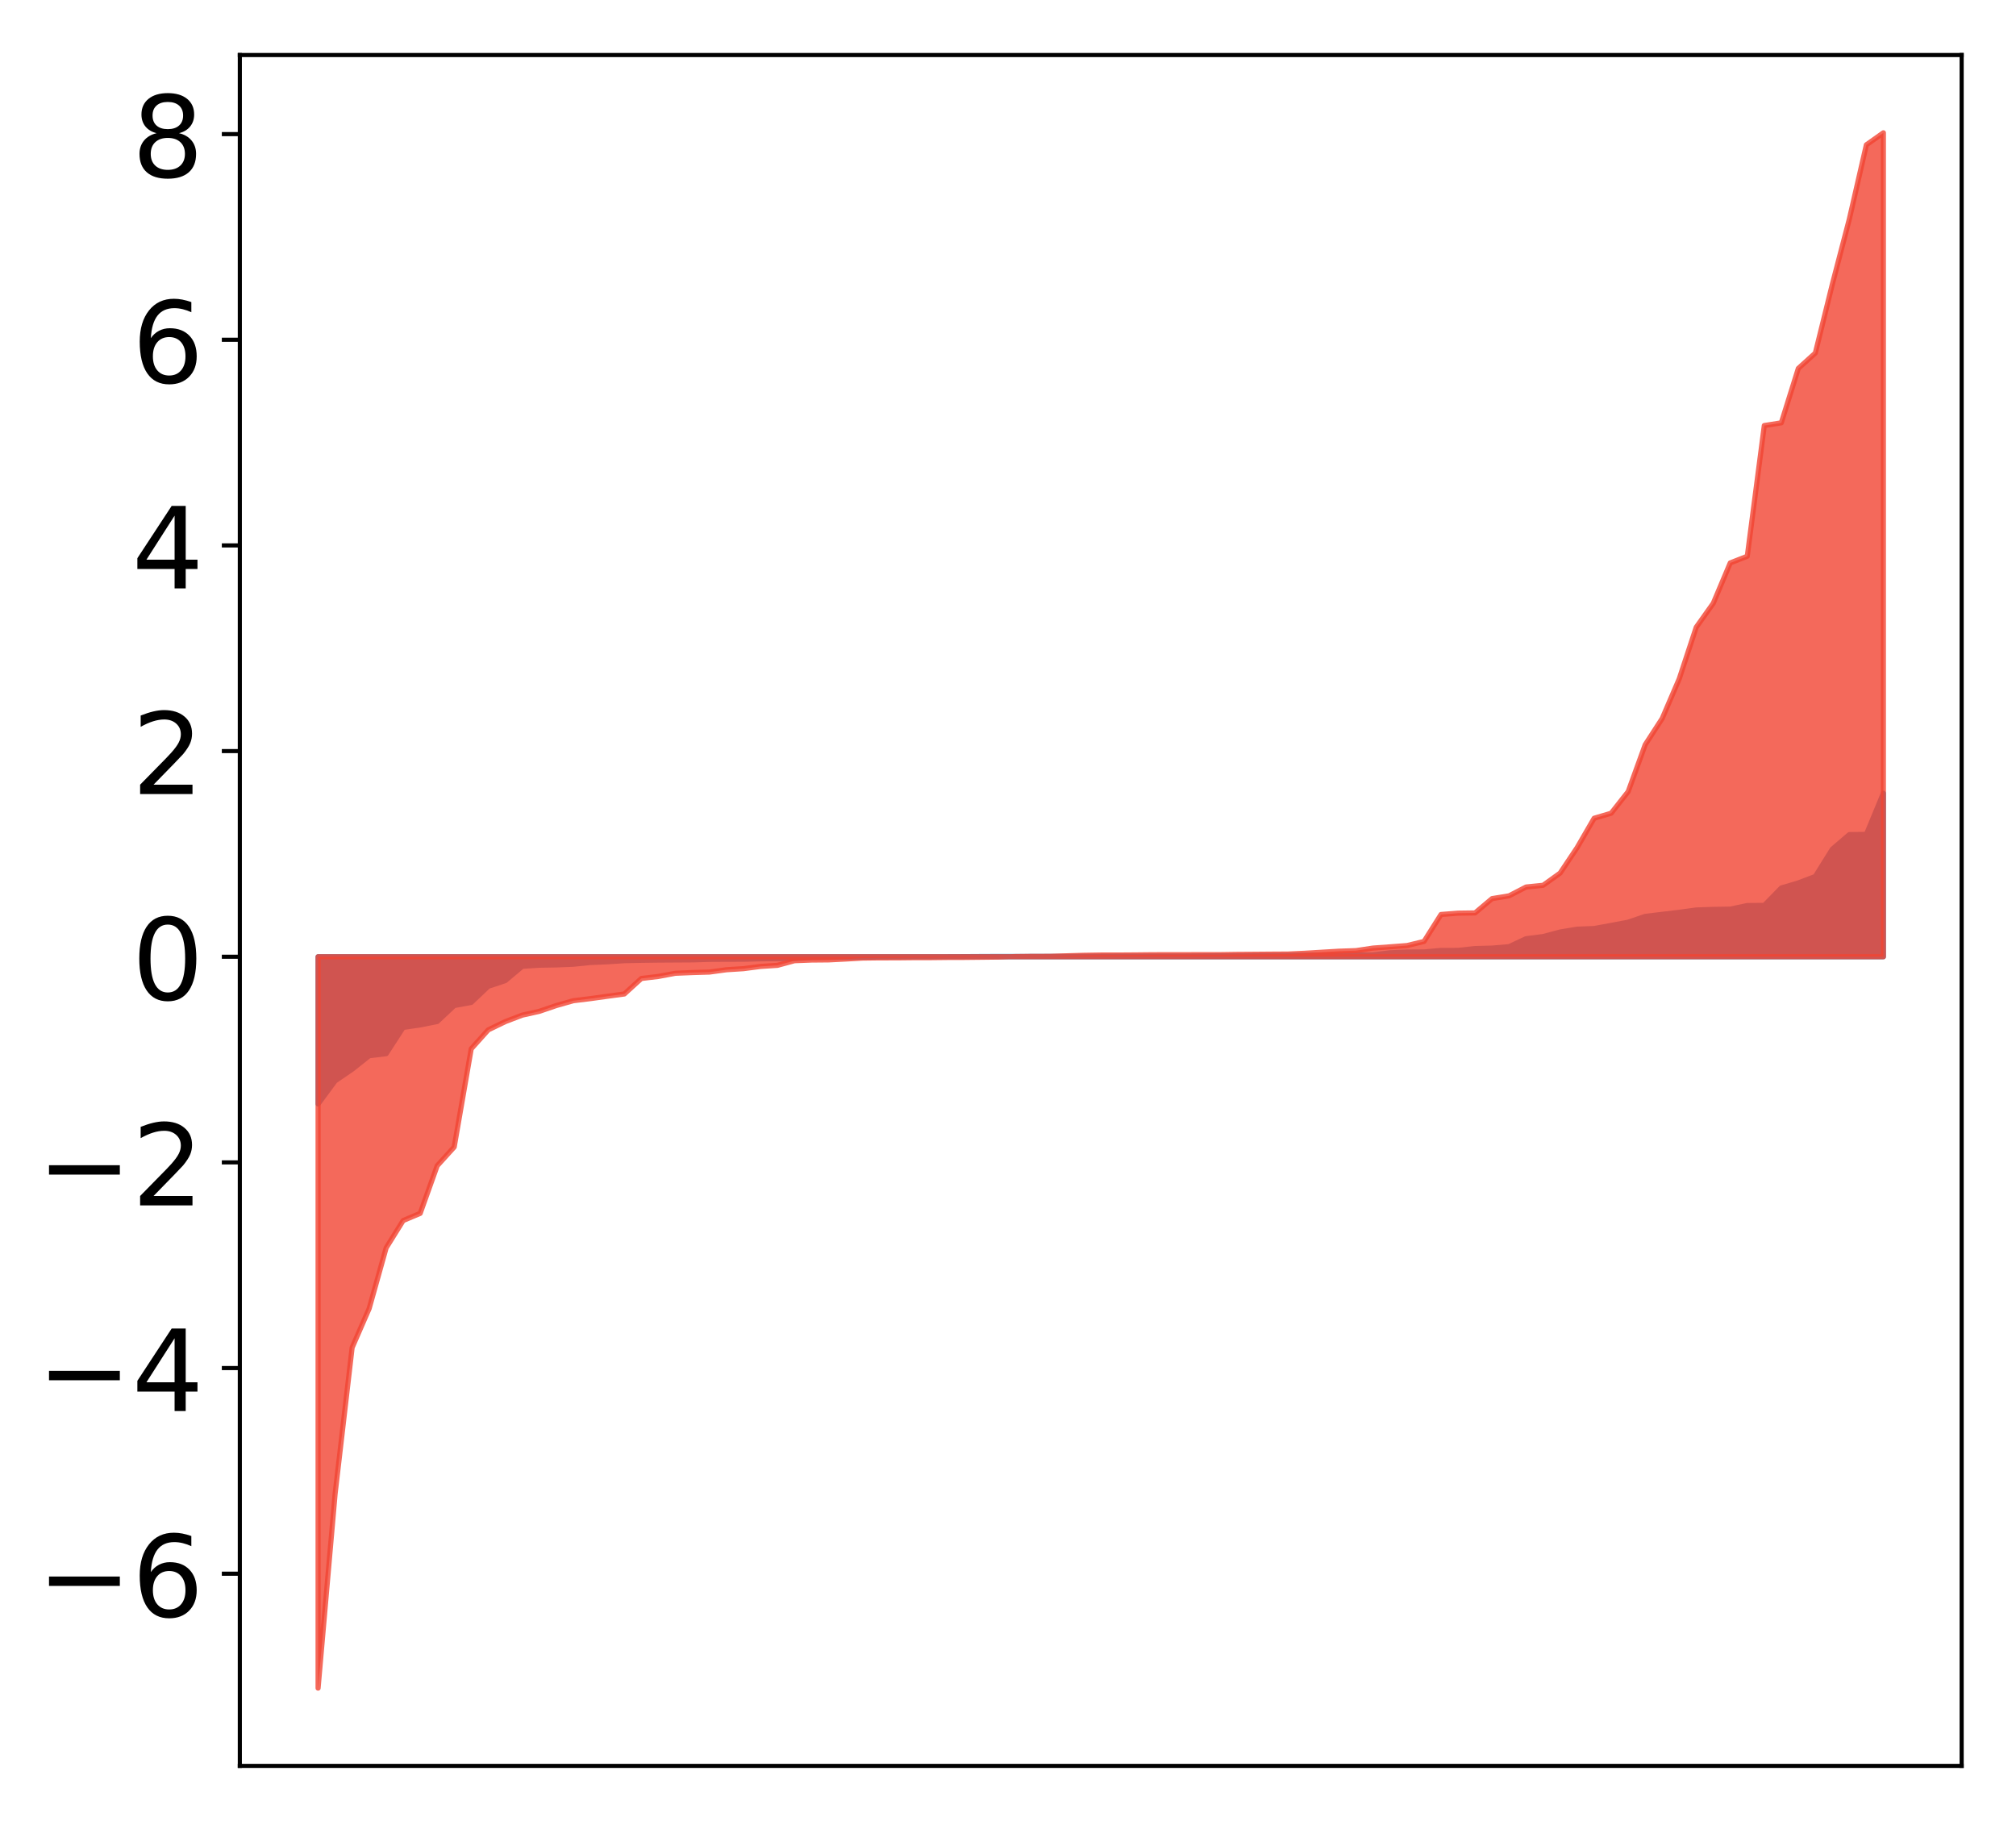 <?xml version="1.0" encoding="utf-8" standalone="no"?>
<!DOCTYPE svg PUBLIC "-//W3C//DTD SVG 1.1//EN"
  "http://www.w3.org/Graphics/SVG/1.1/DTD/svg11.dtd">
<!-- Created with matplotlib (http://matplotlib.org/) -->
<svg height="354pt" version="1.1" viewBox="0 0 392 354" width="392pt" xmlns="http://www.w3.org/2000/svg" xmlns:xlink="http://www.w3.org/1999/xlink">
 <defs>
  <style type="text/css">
*{stroke-linecap:butt;stroke-linejoin:round;}
  </style>
 </defs>
 <g id="figure_1">
  <g id="patch_1">
   <path d="M -0 354.04 
L 392.133 354.04 
L 392.133 0 
L -0 0 
z
" style="fill:#ffffff;"/>
  </g>
  <g id="axes_1">
   <g id="patch_2">
    <path d="M 46.633 343.34 
L 381.433 343.34 
L 381.433 10.7 
L 46.633 10.7 
z
" style="fill:#ffffff;"/>
   </g>
   <g id="PolyCollection_1">
    <defs>
     <path d="M 61.851 -139.402 
L 61.851 -168.023 
L 65.159 -168.023 
L 68.468 -168.023 
L 71.776 -168.023 
L 75.084 -168.023 
L 78.392 -168.023 
L 81.701 -168.023 
L 85.009 -168.023 
L 88.317 -168.023 
L 91.626 -168.023 
L 94.934 -168.023 
L 98.242 -168.023 
L 101.551 -168.023 
L 104.859 -168.023 
L 108.167 -168.023 
L 111.475 -168.023 
L 114.784 -168.023 
L 118.092 -168.023 
L 121.4 -168.023 
L 124.709 -168.023 
L 128.017 -168.023 
L 131.325 -168.023 
L 134.634 -168.023 
L 137.942 -168.023 
L 141.25 -168.023 
L 144.559 -168.023 
L 147.867 -168.023 
L 151.175 -168.023 
L 154.483 -168.023 
L 157.792 -168.023 
L 161.1 -168.023 
L 164.408 -168.023 
L 167.717 -168.023 
L 171.025 -168.023 
L 174.333 -168.023 
L 177.642 -168.023 
L 180.95 -168.023 
L 184.258 -168.023 
L 187.566 -168.023 
L 190.875 -168.023 
L 194.183 -168.023 
L 197.491 -168.023 
L 200.8 -168.023 
L 204.108 -168.023 
L 207.416 -168.023 
L 210.725 -168.023 
L 214.033 -168.023 
L 217.341 -168.023 
L 220.649 -168.023 
L 223.958 -168.023 
L 227.266 -168.023 
L 230.574 -168.023 
L 233.883 -168.023 
L 237.191 -168.023 
L 240.499 -168.023 
L 243.808 -168.023 
L 247.116 -168.023 
L 250.424 -168.023 
L 253.732 -168.023 
L 257.041 -168.023 
L 260.349 -168.023 
L 263.657 -168.023 
L 266.966 -168.023 
L 270.274 -168.023 
L 273.582 -168.023 
L 276.891 -168.023 
L 280.199 -168.023 
L 283.507 -168.023 
L 286.815 -168.023 
L 290.124 -168.023 
L 293.432 -168.023 
L 296.74 -168.023 
L 300.049 -168.023 
L 303.357 -168.023 
L 306.665 -168.023 
L 309.974 -168.023 
L 313.282 -168.023 
L 316.59 -168.023 
L 319.898 -168.023 
L 323.207 -168.023 
L 326.515 -168.023 
L 329.823 -168.023 
L 333.132 -168.023 
L 336.44 -168.023 
L 339.748 -168.023 
L 343.057 -168.023 
L 346.365 -168.023 
L 349.673 -168.023 
L 352.981 -168.023 
L 356.29 -168.023 
L 359.598 -168.023 
L 362.906 -168.023 
L 366.215 -168.023 
L 366.215 -199.815 
L 366.215 -199.815 
L 362.906 -191.809 
L 359.598 -191.77 
L 356.29 -188.938 
L 352.981 -183.629 
L 349.673 -182.374 
L 346.365 -181.389 
L 343.057 -178.004 
L 339.748 -177.977 
L 336.44 -177.277 
L 333.132 -177.226 
L 329.823 -177.11 
L 326.515 -176.661 
L 323.207 -176.265 
L 319.898 -175.866 
L 316.59 -174.739 
L 313.282 -174.112 
L 309.974 -173.507 
L 306.665 -173.378 
L 303.357 -172.829 
L 300.049 -171.947 
L 296.74 -171.531 
L 293.432 -169.984 
L 290.124 -169.699 
L 286.815 -169.612 
L 283.507 -169.255 
L 280.199 -169.247 
L 276.891 -168.954 
L 273.582 -168.934 
L 270.274 -168.796 
L 266.966 -168.386 
L 263.657 -168.379 
L 260.349 -168.374 
L 257.041 -168.36 
L 253.732 -168.334 
L 250.424 -168.304 
L 247.116 -168.278 
L 243.808 -168.266 
L 240.499 -168.219 
L 237.191 -168.216 
L 233.883 -168.186 
L 230.574 -168.155 
L 227.266 -168.152 
L 223.958 -168.152 
L 220.649 -168.137 
L 217.341 -168.137 
L 214.033 -168.124 
L 210.725 -168.123 
L 207.416 -168.093 
L 204.108 -168.086 
L 200.8 -168.083 
L 197.491 -168.08 
L 194.183 -168.079 
L 190.875 -168.065 
L 187.566 -168.044 
L 184.258 -168.03 
L 180.95 -168 
L 177.642 -167.996 
L 174.333 -167.988 
L 171.025 -167.975 
L 167.717 -167.924 
L 164.408 -167.907 
L 161.1 -167.896 
L 157.792 -167.861 
L 154.483 -167.683 
L 151.175 -167.645 
L 147.867 -167.622 
L 144.559 -167.537 
L 141.25 -167.532 
L 137.942 -167.511 
L 134.634 -167.411 
L 131.325 -167.391 
L 128.017 -167.37 
L 124.709 -167.327 
L 121.4 -167.257 
L 118.092 -167.044 
L 114.784 -166.905 
L 111.475 -166.567 
L 108.167 -166.434 
L 104.859 -166.379 
L 101.551 -166.164 
L 98.242 -163.379 
L 94.934 -162.276 
L 91.626 -159.141 
L 88.317 -158.534 
L 85.009 -155.428 
L 81.701 -154.764 
L 78.392 -154.285 
L 75.084 -149.178 
L 71.776 -148.771 
L 68.468 -146.145 
L 65.159 -143.89 
L 61.851 -139.402 
z
" id="m8c8741e823" style="stroke:#4a98c9;"/>
    </defs>
    <g clip-path="url(#p883edca79e)">
     <use style="fill:#4a98c9;stroke:#4a98c9;" x="0" xlink:href="#m8c8741e823" y="354.04"/>
    </g>
   </g>
   <g id="PolyCollection_2">
    <defs>
     <path d="M 61.851 -25.82 
L 61.851 -168.023 
L 65.159 -168.023 
L 68.468 -168.023 
L 71.776 -168.023 
L 75.084 -168.023 
L 78.392 -168.023 
L 81.701 -168.023 
L 85.009 -168.023 
L 88.317 -168.023 
L 91.626 -168.023 
L 94.934 -168.023 
L 98.242 -168.023 
L 101.551 -168.023 
L 104.859 -168.023 
L 108.167 -168.023 
L 111.475 -168.023 
L 114.784 -168.023 
L 118.092 -168.023 
L 121.4 -168.023 
L 124.709 -168.023 
L 128.017 -168.023 
L 131.325 -168.023 
L 134.634 -168.023 
L 137.942 -168.023 
L 141.25 -168.023 
L 144.559 -168.023 
L 147.867 -168.023 
L 151.175 -168.023 
L 154.483 -168.023 
L 157.792 -168.023 
L 161.1 -168.023 
L 164.408 -168.023 
L 167.717 -168.023 
L 171.025 -168.023 
L 174.333 -168.023 
L 177.642 -168.023 
L 180.95 -168.023 
L 184.258 -168.023 
L 187.566 -168.023 
L 190.875 -168.023 
L 194.183 -168.023 
L 197.491 -168.023 
L 200.8 -168.023 
L 204.108 -168.023 
L 207.416 -168.023 
L 210.725 -168.023 
L 214.033 -168.023 
L 217.341 -168.023 
L 220.649 -168.023 
L 223.958 -168.023 
L 227.266 -168.023 
L 230.574 -168.023 
L 233.883 -168.023 
L 237.191 -168.023 
L 240.499 -168.023 
L 243.808 -168.023 
L 247.116 -168.023 
L 250.424 -168.023 
L 253.732 -168.023 
L 257.041 -168.023 
L 260.349 -168.023 
L 263.657 -168.023 
L 266.966 -168.023 
L 270.274 -168.023 
L 273.582 -168.023 
L 276.891 -168.023 
L 280.199 -168.023 
L 283.507 -168.023 
L 286.815 -168.023 
L 290.124 -168.023 
L 293.432 -168.023 
L 296.74 -168.023 
L 300.049 -168.023 
L 303.357 -168.023 
L 306.665 -168.023 
L 309.974 -168.023 
L 313.282 -168.023 
L 316.59 -168.023 
L 319.898 -168.023 
L 323.207 -168.023 
L 326.515 -168.023 
L 329.823 -168.023 
L 333.132 -168.023 
L 336.44 -168.023 
L 339.748 -168.023 
L 343.057 -168.023 
L 346.365 -168.023 
L 349.673 -168.023 
L 352.981 -168.023 
L 356.29 -168.023 
L 359.598 -168.023 
L 362.906 -168.023 
L 366.215 -168.023 
L 366.215 -328.22 
L 366.215 -328.22 
L 362.906 -325.885 
L 359.598 -311.459 
L 356.29 -298.784 
L 352.981 -285.398 
L 349.673 -282.405 
L 346.365 -271.829 
L 343.057 -271.304 
L 339.748 -245.889 
L 336.44 -244.597 
L 333.132 -236.741 
L 329.823 -232.087 
L 326.515 -222.053 
L 323.207 -214.349 
L 319.898 -209.242 
L 316.59 -200.132 
L 313.282 -195.925 
L 309.974 -194.949 
L 306.665 -189.238 
L 303.357 -184.285 
L 300.049 -181.916 
L 296.74 -181.58 
L 293.432 -179.867 
L 290.124 -179.325 
L 286.815 -176.541 
L 283.507 -176.495 
L 280.199 -176.239 
L 276.891 -170.996 
L 273.582 -170.197 
L 270.274 -169.947 
L 266.966 -169.707 
L 263.657 -169.211 
L 260.349 -169.096 
L 257.041 -168.9 
L 253.732 -168.7 
L 250.424 -168.55 
L 247.116 -168.53 
L 243.808 -168.502 
L 240.499 -168.48 
L 237.191 -168.433 
L 233.883 -168.43 
L 230.574 -168.426 
L 227.266 -168.425 
L 223.958 -168.413 
L 220.649 -168.379 
L 217.341 -168.357 
L 214.033 -168.355 
L 210.725 -168.301 
L 207.416 -168.204 
L 204.108 -168.105 
L 200.8 -168.099 
L 197.491 -168.063 
L 194.183 -167.963 
L 190.875 -167.925 
L 187.566 -167.89 
L 184.258 -167.881 
L 180.95 -167.846 
L 177.642 -167.842 
L 174.333 -167.808 
L 171.025 -167.805 
L 167.717 -167.765 
L 164.408 -167.575 
L 161.1 -167.408 
L 157.792 -167.379 
L 154.483 -167.252 
L 151.175 -166.351 
L 147.867 -166.136 
L 144.559 -165.704 
L 141.25 -165.494 
L 137.942 -165.042 
L 134.634 -164.947 
L 131.325 -164.809 
L 128.017 -164.192 
L 124.709 -163.797 
L 121.4 -160.783 
L 118.092 -160.337 
L 114.784 -159.875 
L 111.475 -159.473 
L 108.167 -158.533 
L 104.859 -157.405 
L 101.551 -156.668 
L 98.242 -155.404 
L 94.934 -153.802 
L 91.626 -150.116 
L 88.317 -131.03 
L 85.009 -127.378 
L 81.701 -118.127 
L 78.392 -116.731 
L 75.084 -111.415 
L 71.776 -99.606 
L 68.468 -92.018 
L 65.159 -63.592 
L 61.851 -25.82 
z
" id="m3081abdc0f" style="stroke:#f14432;stroke-opacity:0.8;"/>
    </defs>
    <g clip-path="url(#p883edca79e)">
     <use style="fill:#f14432;fill-opacity:0.8;stroke:#f14432;stroke-opacity:0.8;" x="0" xlink:href="#m3081abdc0f" y="354.04"/>
    </g>
   </g>
   <g id="matplotlib.axis_1"/>
   <g id="matplotlib.axis_2">
    <g id="ytick_1">
     <g id="line2d_1">
      <defs>
       <path d="M 0 0 
L -3.5 0 
" id="mf56548ec48" style="stroke:#000000;stroke-width:0.8;"/>
      </defs>
      <g>
       <use style="stroke:#000000;stroke-width:0.8;" x="46.633" xlink:href="#mf56548ec48" y="305.973"/>
      </g>
     </g>
     <g id="text_1">
      <!-- −6 -->
      <defs>
       <path d="M 10.594 35.5 
L 73.188 35.5 
L 73.188 27.203 
L 10.594 27.203 
z
" id="DejaVuSans-2212"/>
       <path d="M 33.016 40.375 
Q 26.375 40.375 22.484 35.828 
Q 18.609 31.297 18.609 23.391 
Q 18.609 15.531 22.484 10.953 
Q 26.375 6.391 33.016 6.391 
Q 39.656 6.391 43.531 10.953 
Q 47.406 15.531 47.406 23.391 
Q 47.406 31.297 43.531 35.828 
Q 39.656 40.375 33.016 40.375 
z
M 52.594 71.297 
L 52.594 62.312 
Q 48.875 64.062 45.094 64.984 
Q 41.312 65.922 37.594 65.922 
Q 27.828 65.922 22.672 59.328 
Q 17.531 52.734 16.797 39.406 
Q 19.672 43.656 24.016 45.922 
Q 28.375 48.188 33.594 48.188 
Q 44.578 48.188 50.953 41.516 
Q 57.328 34.859 57.328 23.391 
Q 57.328 12.156 50.688 5.359 
Q 44.047 -1.422 33.016 -1.422 
Q 20.359 -1.422 13.672 8.266 
Q 6.984 17.969 6.984 36.375 
Q 6.984 53.656 15.188 63.938 
Q 23.391 74.219 37.203 74.219 
Q 40.922 74.219 44.703 73.484 
Q 48.484 72.75 52.594 71.297 
z
" id="DejaVuSans-36"/>
      </defs>
      <g transform="translate(7.2 314.332)scale(0.22 -0.22)">
       <use xlink:href="#DejaVuSans-2212"/>
       <use x="83.789" xlink:href="#DejaVuSans-36"/>
      </g>
     </g>
    </g>
    <g id="ytick_2">
     <g id="line2d_2">
      <g>
       <use style="stroke:#000000;stroke-width:0.8;" x="46.633" xlink:href="#mf56548ec48" y="265.988"/>
      </g>
     </g>
     <g id="text_2">
      <!-- −4 -->
      <defs>
       <path d="M 37.797 64.312 
L 12.891 25.391 
L 37.797 25.391 
z
M 35.203 72.906 
L 47.609 72.906 
L 47.609 25.391 
L 58.016 25.391 
L 58.016 17.188 
L 47.609 17.188 
L 47.609 0 
L 37.797 0 
L 37.797 17.188 
L 4.891 17.188 
L 4.891 26.703 
z
" id="DejaVuSans-34"/>
      </defs>
      <g transform="translate(7.2 274.346)scale(0.22 -0.22)">
       <use xlink:href="#DejaVuSans-2212"/>
       <use x="83.789" xlink:href="#DejaVuSans-34"/>
      </g>
     </g>
    </g>
    <g id="ytick_3">
     <g id="line2d_3">
      <g>
       <use style="stroke:#000000;stroke-width:0.8;" x="46.633" xlink:href="#mf56548ec48" y="226.003"/>
      </g>
     </g>
     <g id="text_3">
      <!-- −2 -->
      <defs>
       <path d="M 19.188 8.297 
L 53.609 8.297 
L 53.609 0 
L 7.328 0 
L 7.328 8.297 
Q 12.938 14.109 22.625 23.891 
Q 32.328 33.688 34.812 36.531 
Q 39.547 41.844 41.422 45.531 
Q 43.312 49.219 43.312 52.781 
Q 43.312 58.594 39.234 62.25 
Q 35.156 65.922 28.609 65.922 
Q 23.969 65.922 18.812 64.312 
Q 13.672 62.703 7.812 59.422 
L 7.812 69.391 
Q 13.766 71.781 18.938 73 
Q 24.125 74.219 28.422 74.219 
Q 39.75 74.219 46.484 68.547 
Q 53.219 62.891 53.219 53.422 
Q 53.219 48.922 51.531 44.891 
Q 49.859 40.875 45.406 35.406 
Q 44.188 33.984 37.641 27.219 
Q 31.109 20.453 19.188 8.297 
z
" id="DejaVuSans-32"/>
      </defs>
      <g transform="translate(7.2 234.361)scale(0.22 -0.22)">
       <use xlink:href="#DejaVuSans-2212"/>
       <use x="83.789" xlink:href="#DejaVuSans-32"/>
      </g>
     </g>
    </g>
    <g id="ytick_4">
     <g id="line2d_4">
      <g>
       <use style="stroke:#000000;stroke-width:0.8;" x="46.633" xlink:href="#mf56548ec48" y="186.017"/>
      </g>
     </g>
     <g id="text_4">
      <!-- 0 -->
      <defs>
       <path d="M 31.781 66.406 
Q 24.172 66.406 20.328 58.906 
Q 16.5 51.422 16.5 36.375 
Q 16.5 21.391 20.328 13.891 
Q 24.172 6.391 31.781 6.391 
Q 39.453 6.391 43.281 13.891 
Q 47.125 21.391 47.125 36.375 
Q 47.125 51.422 43.281 58.906 
Q 39.453 66.406 31.781 66.406 
z
M 31.781 74.219 
Q 44.047 74.219 50.516 64.516 
Q 56.984 54.828 56.984 36.375 
Q 56.984 17.969 50.516 8.266 
Q 44.047 -1.422 31.781 -1.422 
Q 19.531 -1.422 13.062 8.266 
Q 6.594 17.969 6.594 36.375 
Q 6.594 54.828 13.062 64.516 
Q 19.531 74.219 31.781 74.219 
z
" id="DejaVuSans-30"/>
      </defs>
      <g transform="translate(25.635 194.375)scale(0.22 -0.22)">
       <use xlink:href="#DejaVuSans-30"/>
      </g>
     </g>
    </g>
    <g id="ytick_5">
     <g id="line2d_5">
      <g>
       <use style="stroke:#000000;stroke-width:0.8;" x="46.633" xlink:href="#mf56548ec48" y="146.032"/>
      </g>
     </g>
     <g id="text_5">
      <!-- 2 -->
      <g transform="translate(25.635 154.39)scale(0.22 -0.22)">
       <use xlink:href="#DejaVuSans-32"/>
      </g>
     </g>
    </g>
    <g id="ytick_6">
     <g id="line2d_6">
      <g>
       <use style="stroke:#000000;stroke-width:0.8;" x="46.633" xlink:href="#mf56548ec48" y="106.046"/>
      </g>
     </g>
     <g id="text_6">
      <!-- 4 -->
      <g transform="translate(25.635 114.405)scale(0.22 -0.22)">
       <use xlink:href="#DejaVuSans-34"/>
      </g>
     </g>
    </g>
    <g id="ytick_7">
     <g id="line2d_7">
      <g>
       <use style="stroke:#000000;stroke-width:0.8;" x="46.633" xlink:href="#mf56548ec48" y="66.061"/>
      </g>
     </g>
     <g id="text_7">
      <!-- 6 -->
      <g transform="translate(25.635 74.419)scale(0.22 -0.22)">
       <use xlink:href="#DejaVuSans-36"/>
      </g>
     </g>
    </g>
    <g id="ytick_8">
     <g id="line2d_8">
      <g>
       <use style="stroke:#000000;stroke-width:0.8;" x="46.633" xlink:href="#mf56548ec48" y="26.075"/>
      </g>
     </g>
     <g id="text_8">
      <!-- 8 -->
      <defs>
       <path d="M 31.781 34.625 
Q 24.75 34.625 20.719 30.859 
Q 16.703 27.094 16.703 20.516 
Q 16.703 13.922 20.719 10.156 
Q 24.75 6.391 31.781 6.391 
Q 38.812 6.391 42.859 10.172 
Q 46.922 13.969 46.922 20.516 
Q 46.922 27.094 42.891 30.859 
Q 38.875 34.625 31.781 34.625 
z
M 21.922 38.812 
Q 15.578 40.375 12.031 44.719 
Q 8.5 49.078 8.5 55.328 
Q 8.5 64.062 14.719 69.141 
Q 20.953 74.219 31.781 74.219 
Q 42.672 74.219 48.875 69.141 
Q 55.078 64.062 55.078 55.328 
Q 55.078 49.078 51.531 44.719 
Q 48 40.375 41.703 38.812 
Q 48.828 37.156 52.797 32.312 
Q 56.781 27.484 56.781 20.516 
Q 56.781 9.906 50.312 4.234 
Q 43.844 -1.422 31.781 -1.422 
Q 19.734 -1.422 13.25 4.234 
Q 6.781 9.906 6.781 20.516 
Q 6.781 27.484 10.781 32.312 
Q 14.797 37.156 21.922 38.812 
z
M 18.312 54.391 
Q 18.312 48.734 21.844 45.562 
Q 25.391 42.391 31.781 42.391 
Q 38.141 42.391 41.719 45.562 
Q 45.312 48.734 45.312 54.391 
Q 45.312 60.062 41.719 63.234 
Q 38.141 66.406 31.781 66.406 
Q 25.391 66.406 21.844 63.234 
Q 18.312 60.062 18.312 54.391 
z
" id="DejaVuSans-38"/>
      </defs>
      <g transform="translate(25.635 34.434)scale(0.22 -0.22)">
       <use xlink:href="#DejaVuSans-38"/>
      </g>
     </g>
    </g>
   </g>
   <g id="patch_3">
    <path d="M 46.633 343.34 
L 46.633 10.7 
" style="fill:none;stroke:#000000;stroke-linecap:square;stroke-linejoin:miter;stroke-width:0.8;"/>
   </g>
   <g id="patch_4">
    <path d="M 381.433 343.34 
L 381.433 10.7 
" style="fill:none;stroke:#000000;stroke-linecap:square;stroke-linejoin:miter;stroke-width:0.8;"/>
   </g>
   <g id="patch_5">
    <path d="M 46.633 343.34 
L 381.433 343.34 
" style="fill:none;stroke:#000000;stroke-linecap:square;stroke-linejoin:miter;stroke-width:0.8;"/>
   </g>
   <g id="patch_6">
    <path d="M 46.633 10.7 
L 381.433 10.7 
" style="fill:none;stroke:#000000;stroke-linecap:square;stroke-linejoin:miter;stroke-width:0.8;"/>
   </g>
  </g>
 </g>
 <defs>
  <clipPath id="p883edca79e">
   <rect height="332.64" width="334.8" x="46.633" y="10.7"/>
  </clipPath>
 </defs>
</svg>
